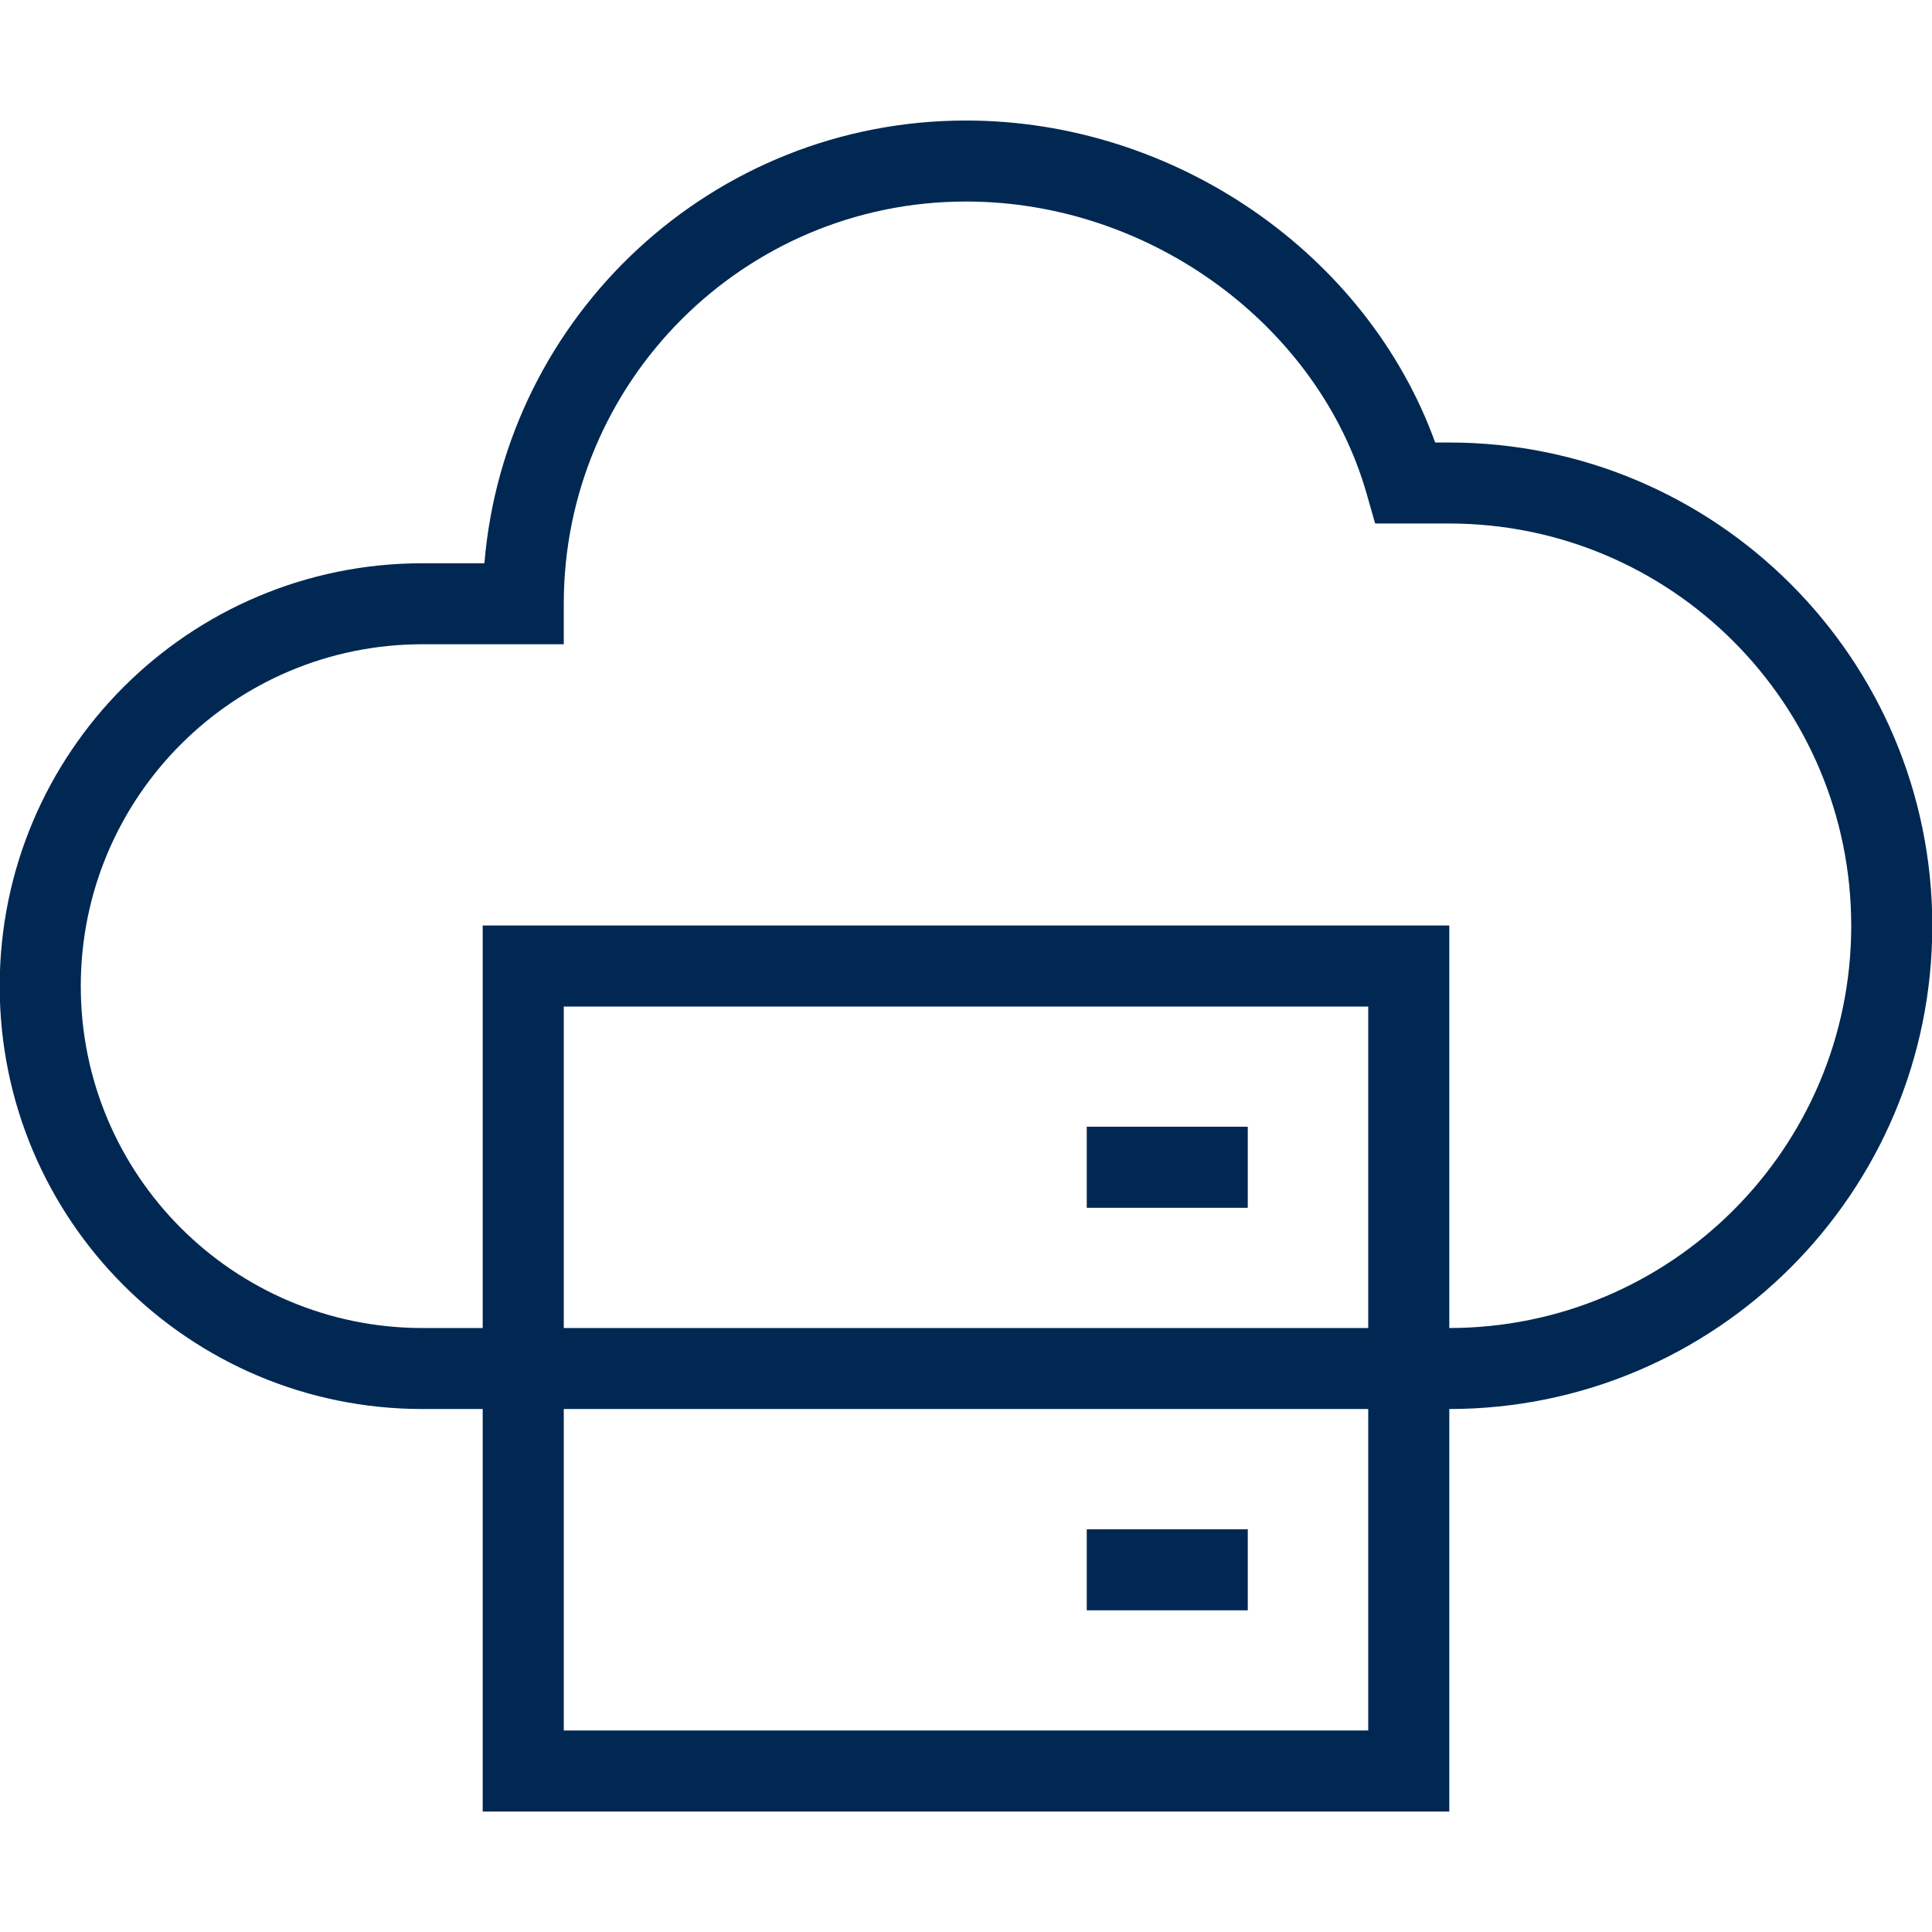 <svg width="26" height="26" viewBox="0 0 26 26" fill="none" xmlns="http://www.w3.org/2000/svg">
<g clip-path="url(#clip0_1546_5702)">
<path fill-rule="evenodd" clip-rule="evenodd" d="M19.504 12.455H6.496V24.379H19.504V12.455ZM18.413 13.546V23.288H7.587V13.546H18.413Z" fill="#002852"/>
<path fill-rule="evenodd" clip-rule="evenodd" d="M14.625 16.254H16.792V15.163H14.625V16.254Z" fill="#002852"/>
<path fill-rule="evenodd" clip-rule="evenodd" d="M14.625 21.671H16.792V20.58H14.625V21.671Z" fill="#002852"/>
<path fill-rule="evenodd" clip-rule="evenodd" d="M13 2.712C15.497 2.712 17.752 4.397 18.393 6.649L18.506 7.045H19.5C22.489 7.045 24.913 9.469 24.913 12.459C24.913 15.448 22.489 17.872 19.5 17.872V18.417V18.962C23.092 18.962 26.004 16.05 26.004 12.459C26.004 8.867 23.092 5.955 19.5 5.955H19.314C18.397 3.418 15.816 1.622 13 1.622C9.592 1.622 6.796 4.243 6.519 7.58H5.687C2.543 7.58 -0.004 10.126 -0.004 13.271C-0.004 16.416 2.543 18.962 5.687 18.962H19.5C19.5 18.962 19.5 18.962 19.5 18.417C19.5 17.872 19.5 17.872 19.5 17.872H5.687C3.145 17.872 1.087 15.814 1.087 13.271C1.087 10.728 3.145 8.67 5.687 8.67H7.587V8.125C7.587 5.136 10.011 2.712 13 2.712Z" fill="#002852"/>
</g>
<defs>
<clipPath id="clip0_1546_5702">
<rect width="26" height="26" fill="white" transform="matrix(-1 0 0 1 26 0)"/>
</clipPath>
</defs>
</svg>
